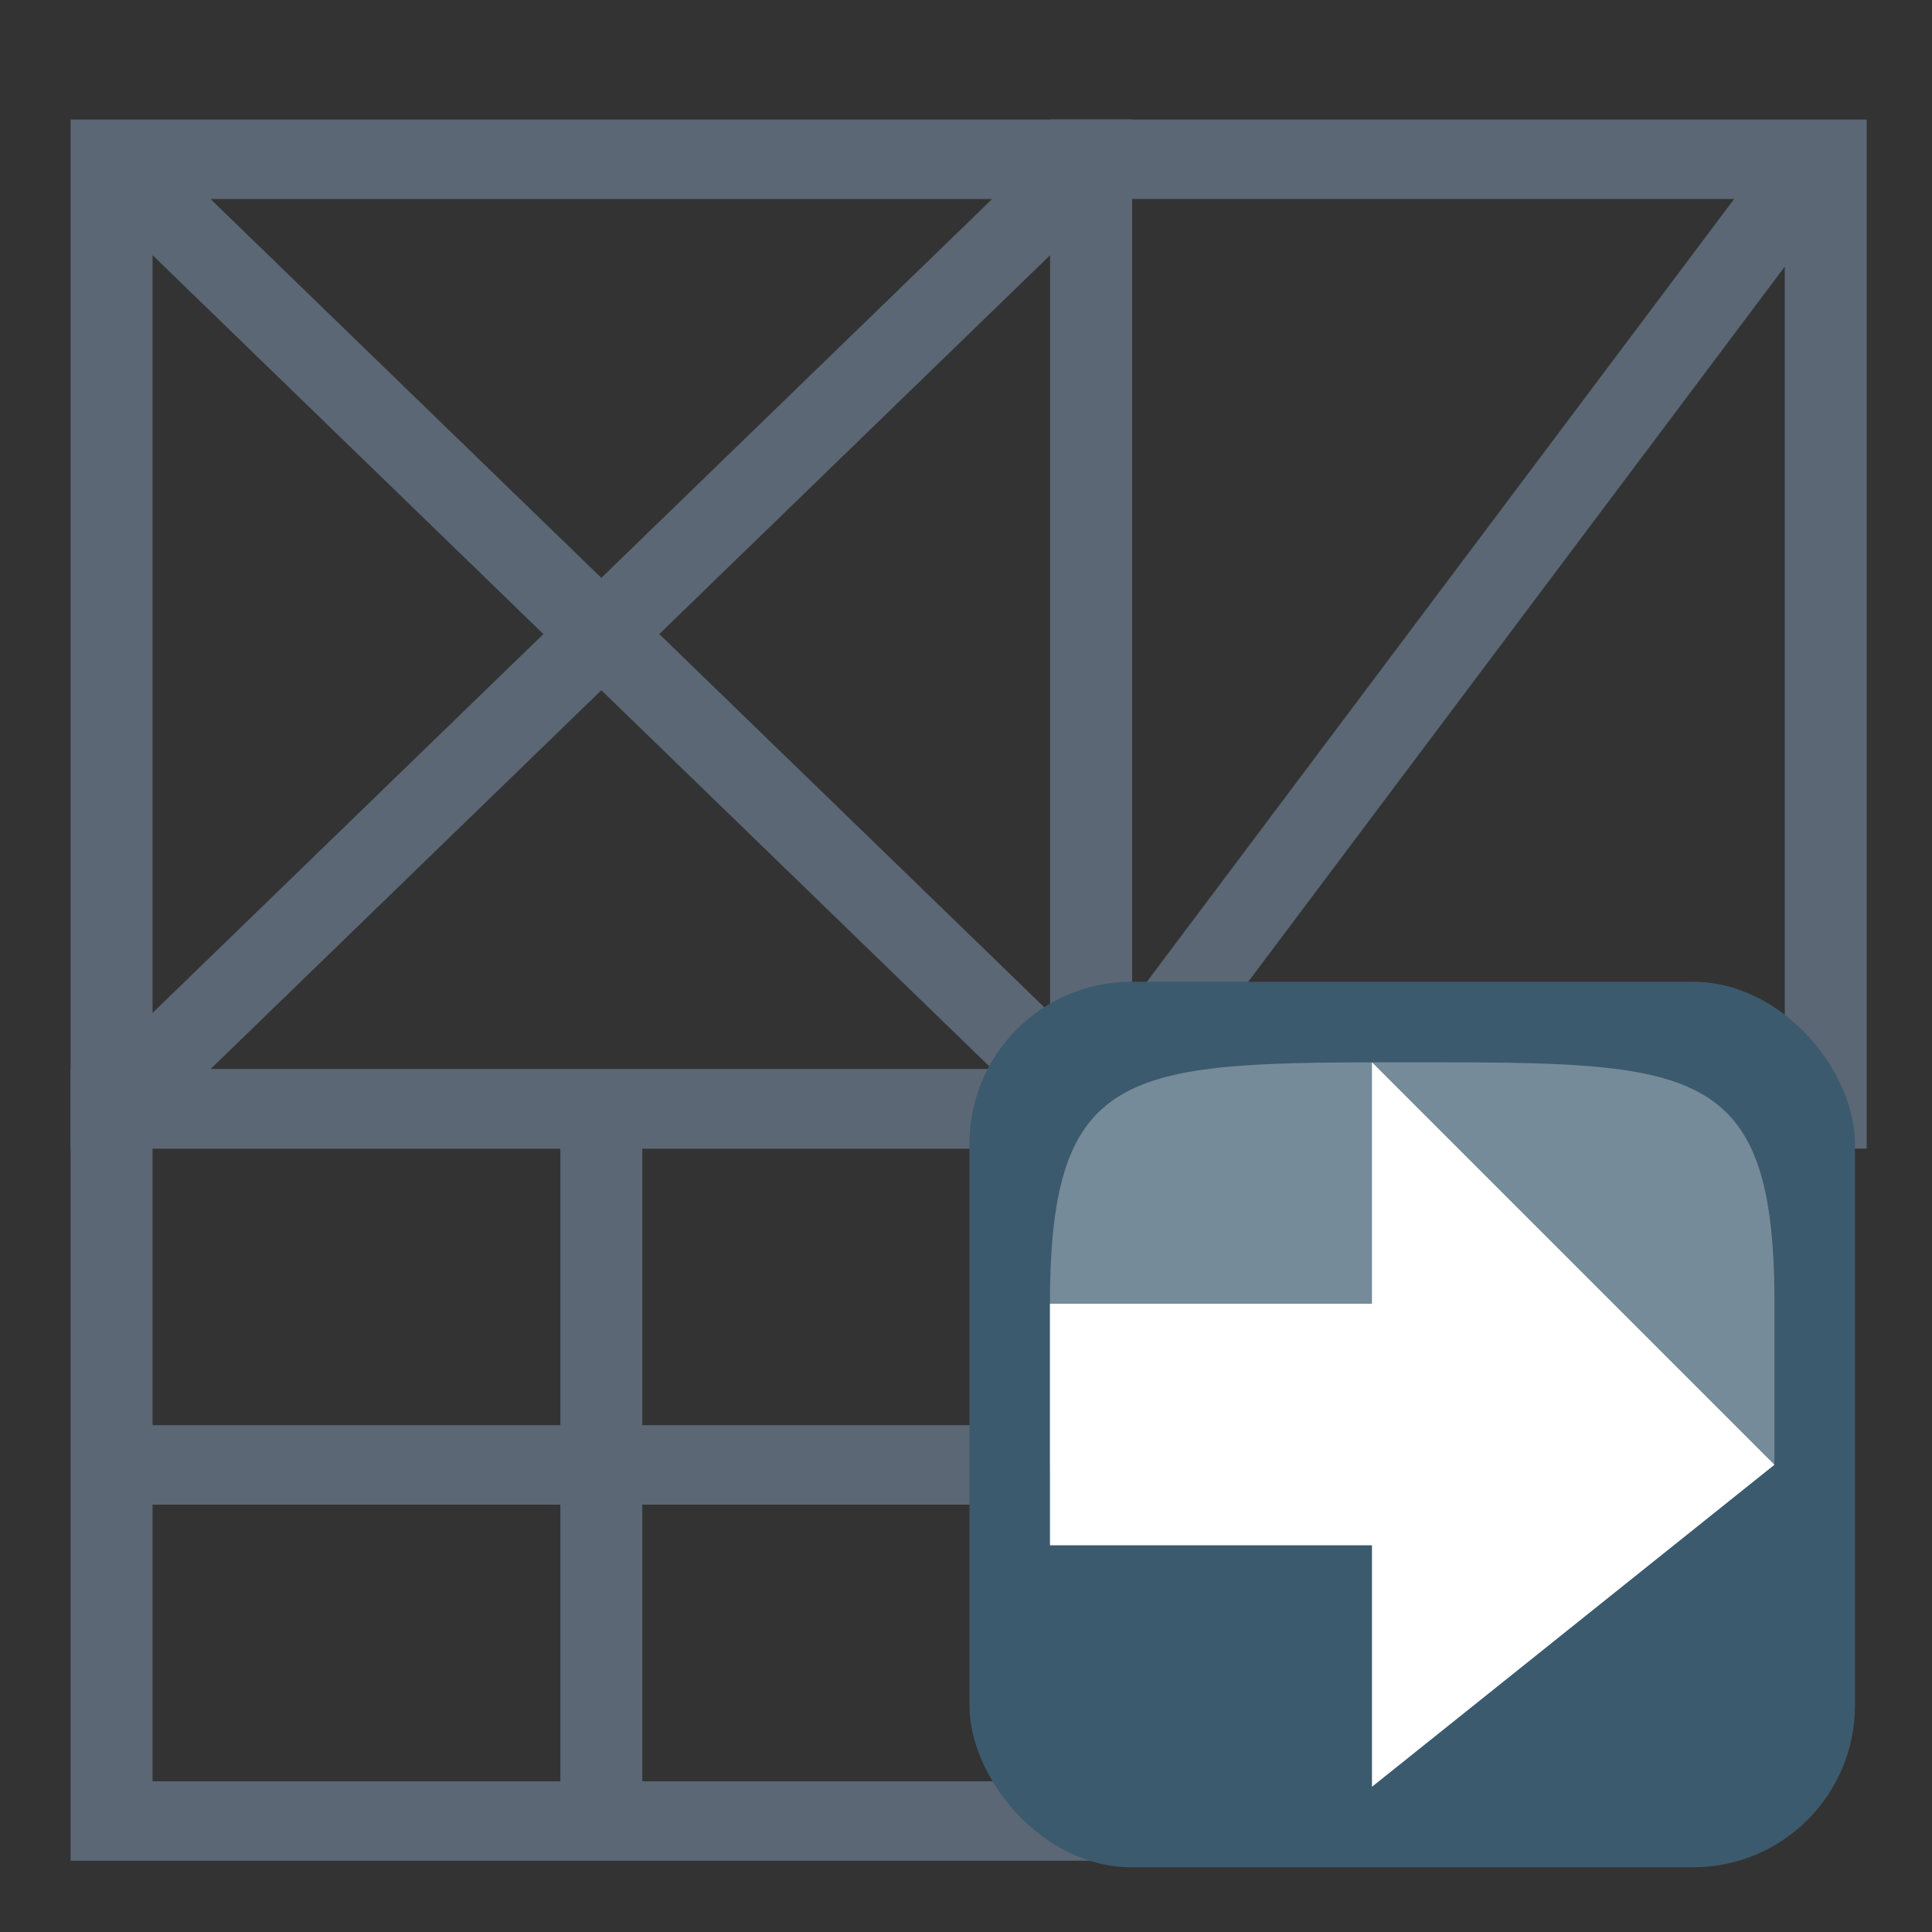 <svg height="24" width="24" xmlns="http://www.w3.org/2000/svg"><rect width="100%" height="100%" fill="#333333" stroke="none"/><g fill="none" stroke="#5b6775" stroke-linecap="round" stroke-width="1.004" transform="matrix(1.014 0 0 .983 -.135 .504)"><path d="m13 2-11 11m0-11 11 11m-11.5-11.5h12v12h-12z"/><path d="m13.5 1.5h9v12h-9zm-12 12h12v9h-12zm20.5-11.5-8 11m-6.5 1v8"/><path d="m13 18h-11"/></g><rect fill="#3c5a6e" height="11" rx="2.011" width="11" x="12.043" y="12.196"/><g fill-rule="evenodd" transform="translate(-28.457 -2.804)"><path d="m41.5 21 9-.01s0 0 0-2c0-2.99-1-2.99-4.5-2.99s-4.5 0-4.5 3c0 2 0 2 0 2z" fill="#fcffff" opacity=".3"/><path d="m45.5 16v3h-4v3h4v3l5-4z" fill="#fff"/></g></svg>